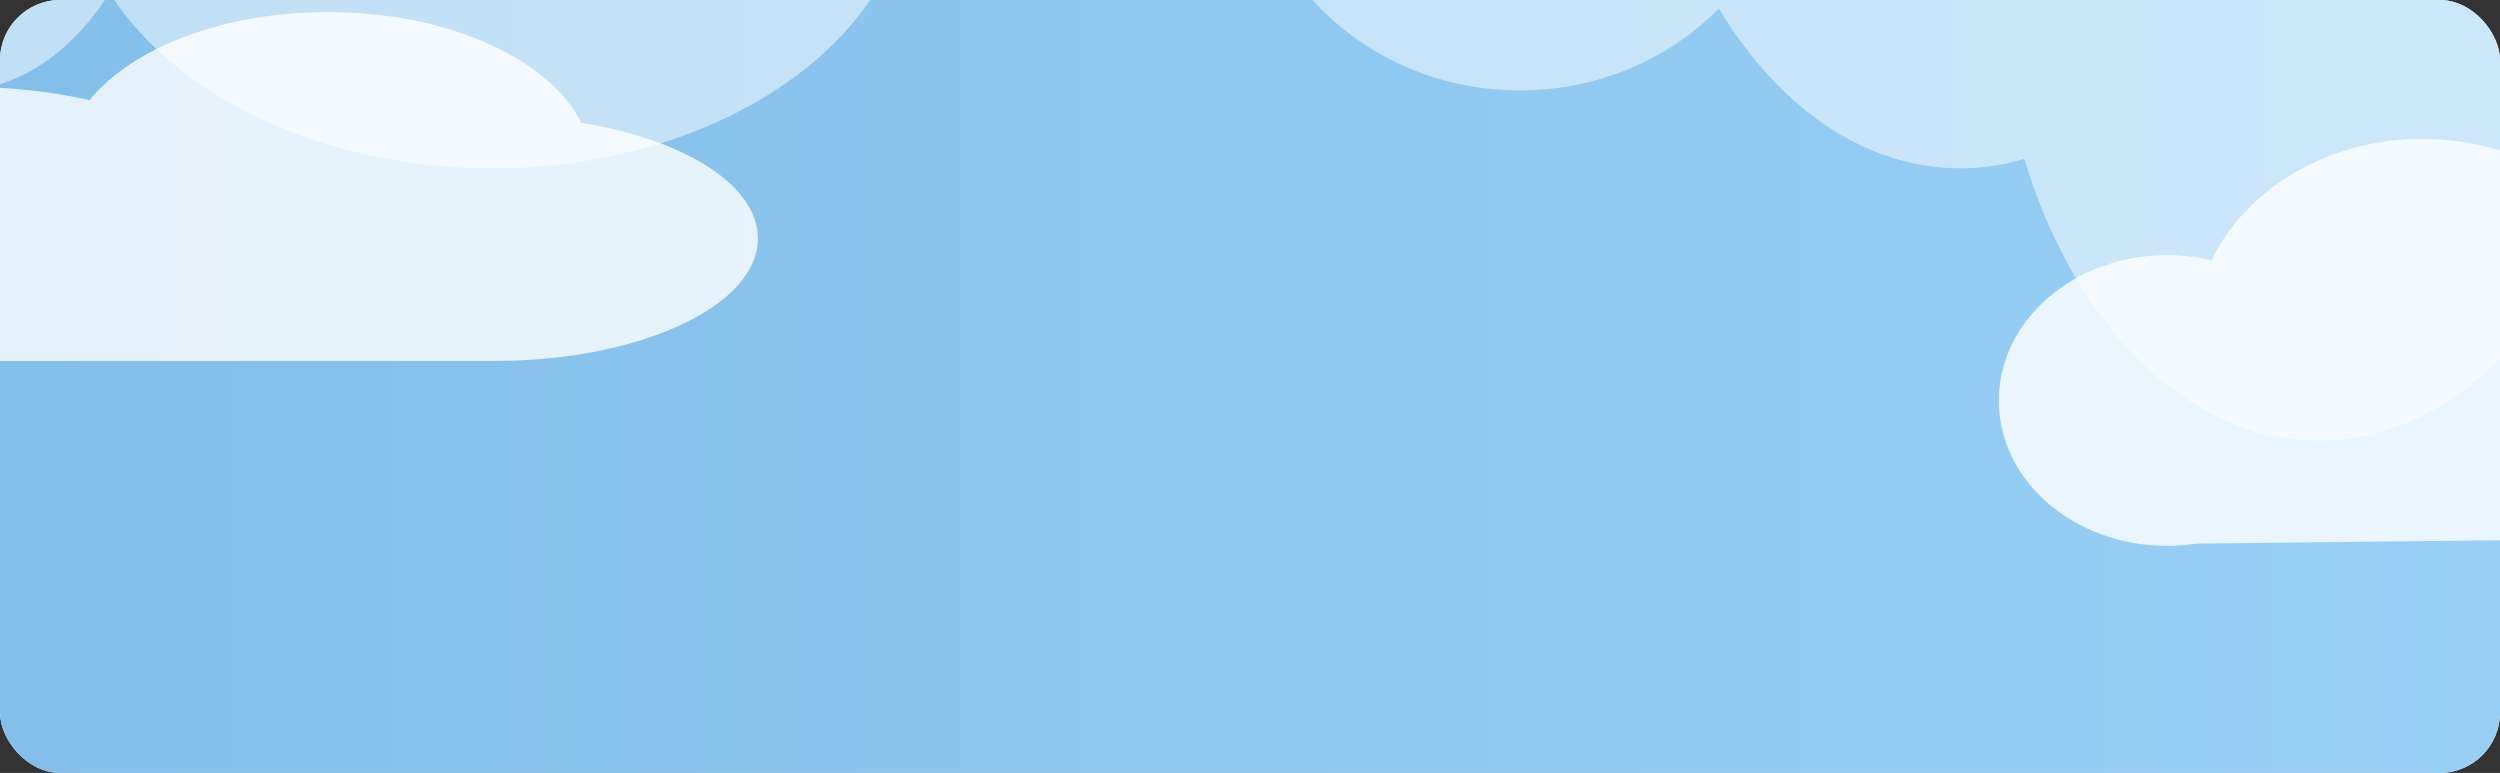 <svg width="414" height="128" viewBox="0 0 414 128" fill="none" xmlns="http://www.w3.org/2000/svg">
<rect x="0" y="0" width="414" height="128" fill="#333333" stroke="none"/>
<g clip-path="url(#clip0_200_173)">
<rect width="414" height="128" rx="10" fill="white"/>
<rect width="414" height="151" fill="url(#paint0_linear_200_173)"/>
<path fill-rule="evenodd" clip-rule="evenodd" d="M82.172 59.77C106.133 59.684 125.5 50.633 125.5 39.482C125.5 30.626 113.287 23.096 96.258 20.327C90.973 9.738 74.197 2 54.319 2C36.875 2 21.82 7.959 14.823 16.574C8.557 15.167 1.545 14.379 -5.858 14.379C-32.446 14.379 -54 24.54 -54 37.075C-54 47.94 -37.805 57.022 -16.174 59.248V59.77H-5.858H81.802C81.811 59.77 81.82 59.77 81.829 59.77C81.838 59.77 81.847 59.77 81.856 59.77H82.172V59.77Z" fill="white" fill-opacity="0.8"/>
<path fill-rule="evenodd" clip-rule="evenodd" d="M437.516 89.206C440.343 89.979 443.379 90.398 446.54 90.398C461.733 90.398 474.05 80.699 474.05 68.735C474.05 56.77 461.733 47.071 446.54 47.071C443.547 47.071 440.665 47.447 437.967 48.144C434.032 33.729 419.042 23 401.149 23C385.412 23 371.92 31.3 366.221 43.108C363.874 42.553 361.404 42.257 358.853 42.257C343.47 42.257 331 53.034 331 66.328C331 79.622 343.47 90.398 358.853 90.398C360.544 90.398 362.2 90.268 363.807 90.019L437.516 89.206Z" fill="white" fill-opacity="0.8"/>
<path fill-rule="evenodd" clip-rule="evenodd" d="M324.59 27.872C328.229 27.872 331.783 27.336 335.218 26.315C343.507 53.816 362.234 73 384.009 73C413.469 73 437.351 37.883 437.351 -5.436C437.351 -48.755 413.469 -83.872 384.009 -83.872C380.369 -83.872 376.815 -83.336 373.38 -82.315C365.091 -109.816 346.364 -129 324.59 -129C298.783 -129 277.257 -102.053 272.315 -66.251C266.125 -69.273 259.105 -70.979 251.667 -70.979C247.472 -70.979 243.41 -70.436 239.556 -69.421C226.854 -78.202 206.76 -83.872 184.145 -83.872C155.936 -83.872 131.65 -75.05 120.74 -62.372C109.573 -67.802 96.065 -70.979 81.513 -70.979C59.45 -70.979 39.786 -63.677 27.046 -52.289C23.122 -75.403 9.393 -92.468 -6.94 -92.468C-20.695 -92.468 -32.602 -80.366 -38.362 -62.742C-50.936 -75.517 -71.791 -83.872 -95.393 -83.872C-99.366 -83.872 -103.261 -83.636 -107.052 -83.181C-116.494 -95.636 -128.974 -103.213 -142.658 -103.213C-172.118 -103.213 -196 -68.096 -196 -24.777C-196 18.542 -172.118 53.66 -142.658 53.66C-123.063 53.66 -105.936 38.123 -96.662 14.971C-96.24 14.976 -95.817 14.979 -95.393 14.979C-70.272 14.979 -48.263 5.513 -36.039 -8.673C-29.728 5.598 -19.05 14.979 -6.94 14.979C2.888 14.979 11.772 8.801 18.145 -1.156C29.074 15.965 53.337 27.872 81.513 27.872C116.969 27.872 146.228 9.016 150.518 -15.355C160.485 -12.458 171.948 -10.809 184.145 -10.809C192.965 -10.809 201.401 -11.671 209.164 -13.244C215.501 3.224 232.139 14.979 251.667 14.979C264.671 14.979 276.393 9.766 284.645 1.421C294.418 17.645 308.691 27.872 324.59 27.872Z" fill="white" fill-opacity="0.5"/>
</g>
<defs>
<linearGradient id="paint0_linear_200_173" x1="0" y1="75.5" x2="414" y2="75.5" gradientUnits="userSpaceOnUse">
<stop stop-color="#83BFEA"/>
<stop offset="1" stop-color="#99CFF5"/>
</linearGradient>
<clipPath id="clip0_200_173">
<rect width="414" height="128" rx="10" fill="white"/>
</clipPath>
</defs>
</svg>
